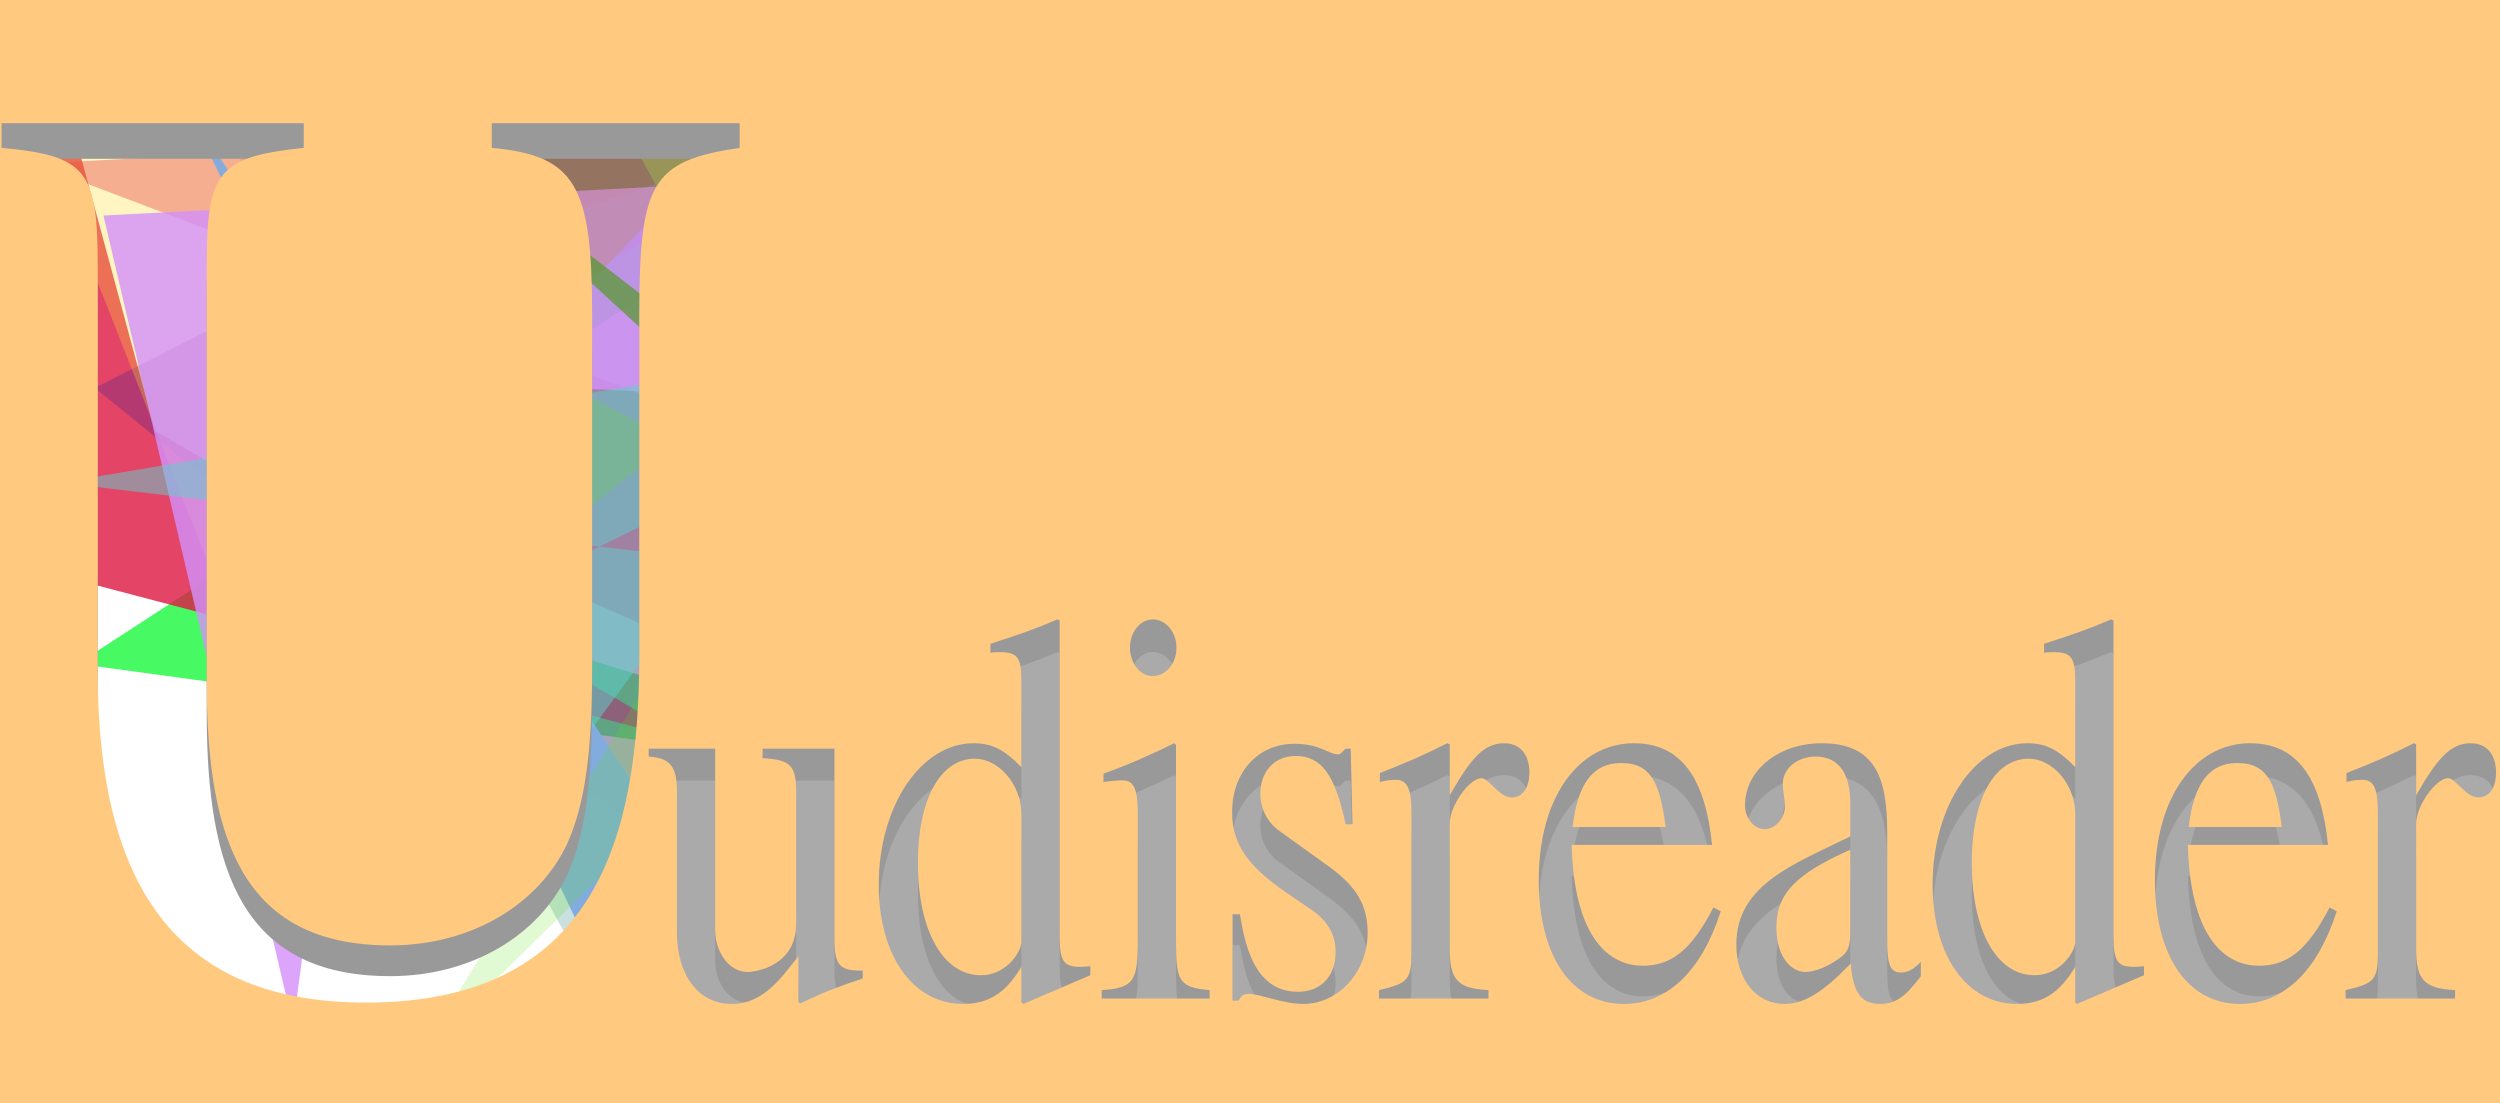<?xml version="1.0" encoding="UTF-8" standalone="no"?>
<svg
   xmlns:dc="http://purl.org/dc/elements/1.1/"
   xmlns:cc="http://creativecommons.org/ns#"
   xmlns:rdf="http://www.w3.org/1999/02/22-rdf-syntax-ns#"
   xmlns:svg="http://www.w3.org/2000/svg"
   xmlns="http://www.w3.org/2000/svg"
   xmlns:sodipodi="http://sodipodi.sourceforge.net/DTD/sodipodi-0.dtd"
   xmlns:inkscape="http://www.inkscape.org/namespaces/inkscape"
   id="svglogo"
   width="290"
   height="128"
   version="1.1"
   inkscape:version="0.48.4 r9939"
   sodipodi:docname="logo.svg"
   inkscape:export-filename="/home/priit/workspace/LemmingsEffect/leht/images/logo.png"
   inkscape:export-xdpi="90"
   inkscape:export-ydpi="90">
  <defs
     id="defs12">
    <filter
       id="filter3777"
       style="color-interpolation-filters:sRGB;"
       inkscape:label="Drop Shadow">
      <feFlood
         id="feFlood3779"
         flood-opacity="0.5"
         flood-color="rgb(0,0,0)"
         result="flood" />
      <feComposite
         id="feComposite3781"
         in2="SourceGraphic"
         in="flood"
         operator="in"
         result="composite1" />
      <feGaussianBlur
         id="feGaussianBlur3783"
         in="composite"
         stdDeviation="4"
         result="blur" />
      <feOffset
         id="feOffset3785"
         dx="0"
         dy="6"
         result="offset" />
      <feComposite
         id="feComposite3787"
         in2="offset"
         in="SourceGraphic"
         operator="over"
         result="composite2" />
    </filter>
    <filter
       id="filter3228"
       y="-0.25"
       height="1.5"
       inkscape:menu-tooltip="Blur the contents of objects, preserving the outline and adding progressive transparency at edges"
       inkscape:menu="Blurs"
       inkscape:label="Evanescent"
       color-interpolation-filters="sRGB">
      <feGaussianBlur
         id="feGaussianBlur3230"
         stdDeviation="5"
         result="result6" />
      <feComposite
         id="feComposite3232"
         in2="result6"
         result="result8"
         in="SourceGraphic"
         operator="atop" />
      <feComposite
         id="feComposite3234"
         in2="SourceAlpha"
         result="result9"
         operator="over"
         in="result8" />
      <feColorMatrix
         id="feColorMatrix3236"
         values="1 0 0 0 0 0 1 0 0 0 0 0 1 0 0 0 0 0 1 0 "
         result="result10" />
      <feBlend
         id="feBlend3238"
         in2="result6"
         in="result10"
         mode="normal"
         result="fbSourceGraphic" />
      <feColorMatrix
         result="fbSourceGraphicAlpha"
         in="fbSourceGraphic"
         values="0 0 0 -1 0 0 0 0 -1 0 0 0 0 -1 0 0 0 0 1 0"
         id="feColorMatrix3240" />
      <feGaussianBlur
         id="feGaussianBlur3242"
         result="result6"
         stdDeviation="3"
         in="fbSourceGraphic" />
      <feColorMatrix
         id="feColorMatrix3244"
         values="1 0 0 0 0 0 1 0 0 0 0 0 1 0 0 0 0 0 1 0 "
         result="result7"
         in="fbSourceGraphic" />
      <feComposite
         id="feComposite3246"
         in2="result7"
         operator="in"
         in="result6" />
    </filter>
  </defs>
  <sodipodi:namedview
     pagecolor="#ffffff"
     bordercolor="#666666"
     borderopacity="1"
     objecttolerance="10"
     gridtolerance="10"
     guidetolerance="10"
     inkscape:pageopacity="0"
     inkscape:pageshadow="2"
     inkscape:window-width="1920"
     inkscape:window-height="1024"
     id="namedview10"
     showgrid="false"
     inkscape:zoom="2.6074563"
     inkscape:cx="178.96816"
     inkscape:cy="30.611752"
     inkscape:window-x="-4"
     inkscape:window-y="-3"
     inkscape:window-maximized="1"
     inkscape:current-layer="svglogo" />
  <polygon
     id="poly1"
     points="119,92 9,77 109,12 26,9 47,70 "
     style="fill:#29f94b; fill-opacity:0.858;" />
  <polygon
     id="poly2"
     points="120,63 4,19 97,14 33,54 96,82 "
     style="fill:#e61457; fill-opacity:0.422;" />
  <polygon
     id="poly3"
     points="18,50 80,86 4,66 1,105 5,2 "
     style="fill:#dd1a44; fill-opacity:0.816;" />
  <polygon
     id="poly4"
     points="115,112 80,101 11,45 72,14 113,89 "
     style="fill:#782b80; fill-opacity:0.422;" />
  <polygon
     id="poly5"
     points="67,111 37,56 26,65 39,34 118,7 "
     style="fill:#68a8a6; fill-opacity:0.356;" />
  <polygon
     id="poly6"
     points="24,65 38,30 73,9 107,2 2,9 "
     style="fill:#fbdc33; fill-opacity:0.291;" />
  <polygon
     id="poly7"
     points="44,44 34,119 12,25 108,20 109,47 "
     style="fill:#d490fa; fill-opacity:0.808;" />
  <polygon
     id="poly8"
     points="24,120 96,125 22,13 77,128 21,119 "
     style="fill:#82abdf; fill-opacity:0.987;" />
  <polygon
     id="poly9"
     points="27,17 113,4 100,25 99,1 50,52 "
     style="fill:#c18d46; fill-opacity:0.287;" />
  <polygon
     id="poly10"
     points="120,80 125,10 98,15 122,71 47,13 "
     style="fill:#5a9935; fill-opacity:0.755;" />
  <polygon
     id="poly11"
     points="83,65 50,110 38,79 125,36 7,56 "
     style="fill:#61cfcd; fill-opacity:0.519;" />
  <polygon
     id="poly12"
     points="25,93 42,32 106,66 49,122 105,30 "
     style="fill:#5be214; fill-opacity:0.187;" />
  <script
     type="text/javascript"
     id="script8">
    function funpolygon(n, polyid){
        var tipud=&quot;&quot;;
	var varv=&quot;fill:#&quot;;
	for (var i=0; i&lt;n;i++){
	  var tipud= tipud+Math.floor((Math.random()*128)+1)+&quot;,&quot;;
	  var tipud= tipud+Math.floor((Math.random()*128)+1)+&quot; &quot;;
	  }
	for (var i=0; i&lt;6;i++){
	  var lisa= (Math.floor((Math.random()*16)));
	  var varv=varv+(lisa.toString(16));
	  }
	varv=varv+&quot;; fill-opacity:&quot;+Math.random()+&quot;;&quot;;
	var polyg = document.getElementById(polyid);
	polyg.setAttribute('points',tipud);
	polyg.setAttribute('style',varv);
	}
    funpolygon(5, &quot;poly1&quot;);
    funpolygon(5, &quot;poly2&quot;);
    funpolygon(5, &quot;poly3&quot;);
    funpolygon(5, &quot;poly4&quot;);
    funpolygon(5, &quot;poly5&quot;);
    funpolygon(5, &quot;poly6&quot;);
    funpolygon(5, &quot;poly7&quot;);
    funpolygon(5, &quot;poly8&quot;);
    funpolygon(5, &quot;poly9&quot;);
    funpolygon(5, &quot;poly10&quot;);
    funpolygon(5, &quot;poly11&quot;);
    funpolygon(5, &quot;poly12&quot;);
    </script>
  <rect
     style="fill:#aaaaaa;fill-opacity:1"
     id="rect3804"
     width="239.314"
     height="51.008"
     x="75.169"
     y="70.473" />
  <g
     id="g3013"
     transform="matrix(0.826,0,0,1,-6.158,0)">
    <path
       id="rect3792-7"
       d="m -0.701,3.609 0,129.125 361.906,0 0,-129.125 -361.906,0 z m 8.375,14.812 42.438,0 0,2.844 c -12,1.05 -13.625,2.7 -13.625,13.5 l 0,48 c 0,18.3 5.081,30.469 25.781,30.469 11.25,0 20.856,-4.644 24.906,-11.844 2.4,-4.5 3.438,-10.206 3.438,-20.406 l 0,-40.5 c 0,-15 -2.394,-18.319 -14.094,-19.219 l 0,-2.844 34.812,0 0,2.844 c -12.3,1.5 -14.094,3.919 -14.094,19.219 l 0,39.156 c 0,21.45 -6.306,40.188 -38.406,40.188 -25.5,0 -37.656,-12.3 -37.656,-38.25 l 0,-46.812 c 0,-10.95 -1.65,-12.6 -13.5,-13.5 l 0,-2.844 z m 148.281,57.219 0.312,0.125 0,36.281 c 0,2.944 0.508,3.656 2.812,3.656 0.192,0 0.348,10e-4 1.5,-0.062 l 0,1.031 -9.406,3.312 -0.281,-0.188 0,-4.094 c -2.176,3.008 -4.604,4.281 -8.188,4.281 -7.04,0 -11.844,-5.558 -11.844,-13.75 0,-9.088 5.953,-16.313 13.312,-16.313 2.56,0 4.287,0.702 6.719,2.75 l 0,-10 c 0,-2.624 -0.57,-3.25 -2.938,-3.25 -0.512,0 -0.894,-0.001 -1.406,0.062 l 0,-1.031 c 4.096,-1.088 6.334,-1.724 9.406,-2.812 z m 13.375,0 c 1.856,0 3.344,1.458 3.344,3.25 0,1.856 -1.488,3.281 -3.344,3.281 -1.792,0 -3.188,-1.489 -3.188,-3.281 0,-1.792 1.46,-3.25 3.188,-3.25 z m 134.594,0 0.344,0.125 0,36.281 c 0,2.944 0.508,3.656 2.812,3.656 0.192,0 0.317,10e-4 1.469,-0.062 l 0,1.031 -9.406,3.312 -0.25,-0.188 0,-4.094 c -2.176,3.008 -4.604,4.281 -8.188,4.281 -7.04,0 -11.844,-5.558 -11.844,-13.75 0,-9.088 5.953,-16.313 13.312,-16.313 2.56,0 4.287,0.702 6.719,2.75 l 0,-10 c 0,-2.624 -0.601,-3.25 -2.969,-3.25 -0.512,0 -0.894,-0.001 -1.406,0.062 l 0,-1.031 c 4.096,-1.088 6.334,-1.724 9.406,-2.812 z m -131.562,14.281 0.25,0.188 0,22.719 c 0,4.608 0.495,5.242 4.719,5.562 l 0,0.969 -15.156,0 0,-0.969 c 4.416,-0.256 5.062,-0.955 5.062,-5.562 l 0,-14.844 c 0,-2.816 -0.589,-3.781 -2.125,-3.781 -0.576,0 -1.728,0.059 -2.688,0.188 l 0,-0.969 c 3.328,-0.96 6.609,-2.156 9.938,-3.5 z m 38.344,0 0.344,0.125 0,5.875 c 3.136,-4.544 4.968,-6 7.656,-6 2.176,0 3.531,1.263 3.531,3.375 0,1.792 -0.964,2.875 -2.5,2.875 -1.728,0 -3.195,-2.219 -4.219,-2.219 -1.728,0 -4.469,3.202 -4.469,5.25 l 0,14.375 c 0,3.648 1.085,4.62 5.438,4.812 l 0,0.969 -15.375,0 0,-0.969 c 4.096,-0.768 4.562,-1.206 4.562,-4.406 l 0,-16 c 0,-2.816 -0.588,-3.844 -2.188,-3.844 -0.768,0 -1.354,0.058 -2.25,0.25 l 0,-1.031 c 3.776,-1.216 6.077,-2.03 9.469,-3.438 z m 26.219,0 c 6.592,0 10.009,3.975 10.969,11.719 l -19.719,0 c 0.384,11.392 5.809,13.938 9.969,13.938 4.096,0 6.865,-1.855 9.938,-6.719 l 1.031,0.438 c -2.688,6.912 -7.514,10.688 -13.594,10.688 -7.36,0 -11.969,-5.481 -11.969,-14.312 0,-9.536 5.631,-15.75 13.375,-15.75 z m 26.344,0 c 7.424,0 9.219,3.819 9.219,10.219 l 0,12.5 c 0,2.816 0.434,3.719 1.906,3.719 0.96,0 1.724,-0.323 2.812,-1.219 l 0,1.656 c -2.24,2.432 -3.574,3.188 -5.75,3.188 -2.624,0 -3.774,-1.328 -4.094,-4.656 -3.904,3.328 -6.528,4.656 -9.344,4.656 -3.904,0 -6.719,-2.812 -6.719,-6.844 0,-6.912 8.064,-9.269 16,-12.469 l 0,-3.906 c 0,-3.456 -1.739,-5.312 -4.875,-5.312 -2.56,0 -4.594,1.397 -4.594,3.125 0,0.896 0.312,1.986 0.312,2.562 0,1.408 -1.339,2.688 -2.875,2.688 -1.472,0 -2.75,-1.278 -2.75,-2.75 0,-4.032 4.734,-7.156 10.75,-7.156 z m 60.188,0 c 6.592,0 9.977,3.975 10.938,11.719 l -19.688,0 c 0.384,11.392 5.809,13.938 9.969,13.938 4.096,0 6.865,-1.855 9.938,-6.719 l 1,0.438 c -2.688,6.912 -7.483,10.688 -13.562,10.688 -7.36,0 -11.969,-5.481 -11.969,-14.312 0,-9.536 5.631,-15.75 13.375,-15.75 z m 23,0 0.312,0.125 0,5.875 c 3.136,-4.544 5,-6 7.688,-6 2.176,0 3.531,1.263 3.531,3.375 0,1.792 -0.964,2.875 -2.5,2.875 -1.728,0 -3.195,-2.219 -4.219,-2.219 -1.728,0 -4.5,3.202 -4.5,5.25 l 0,14.375 c 0,3.648 1.117,4.62 5.469,4.812 l 0,0.969 -15.375,0 0,-0.969 c 4.096,-0.768 4.531,-1.206 4.531,-4.406 l 0,-16 c 0,-2.816 -0.556,-3.844 -2.156,-3.844 -0.768,0 -1.354,0.058 -2.25,0.25 l 0,-1.031 c 3.776,-1.216 6.077,-2.03 9.469,-3.438 z m -157.25,0.062 c 3.712,0 4.779,1.219 6.188,1.219 0.384,0 0.647,-0.4 1.031,-0.656 l 0.719,0 0.25,8.719 -0.969,0 c -1.472,-5.696 -3.383,-7.875 -7.031,-7.875 -2.944,0 -4.938,1.784 -4.938,4.344 0,1.728 0.958,3.32 2.75,4.344 l 6.938,4.094 c 3.84,2.304 5.375,4.425 5.375,7.625 0,4.48 -4.103,8.188 -9.031,8.188 -2.88,0 -6.025,-1.156 -7.625,-1.156 -0.768,0 -1.021,0.141 -1.469,0.781 l -0.844,0 0,-9.969 1.031,0 c 0.576,2.56 1.597,8.938 8.125,8.938 3.264,0 5.312,-1.778 5.312,-4.594 0,-1.984 -1.073,-3.533 -3.312,-4.812 l -3.719,-2.094 c -5.44,-3.072 -7.5,-5.635 -7.5,-9.219 0,-4.608 3.663,-7.875 8.719,-7.875 z m -90.656,0.562 9.344,0 0,20.875 c 0,2.688 2.035,4.875 4.531,4.875 1.28,0 6.844,-0.73 6.844,-5.594 l 0,-15.031 c 0,-3.2 -0.751,-3.839 -4.719,-4.031 l 0,-1.094 10.094,0 0,21.969 c 0,2.944 0.712,3.625 3.656,3.625 l 0.312,0 0,0.906 c -3.264,0.896 -5.55,1.595 -8.75,2.875 l -0.281,-0.125 0,-5.312 c -2.24,2.24 -4.736,5.5 -9.344,5.5 -4.672,0 -7.719,-3.257 -7.719,-8.312 l 0,-16.125 c 0,-2.944 -0.897,-3.902 -3.969,-4.094 l 0,-0.906 z m 45.812,1.156 c -4.864,0 -8,4.737 -8,11.969 0,7.872 3.532,13 8.844,13 3.648,0 5.688,-2.756 5.688,-3.844 l 0,-14.719 c 0,-3.392 -3.139,-6.406 -6.531,-6.406 z m 148,0 c -4.864,0 -8,4.737 -8,11.969 0,7.872 3.501,13 8.812,13 3.648,0 5.719,-2.756 5.719,-3.844 l 0,-14.719 c 0,-3.392 -3.139,-6.406 -6.531,-6.406 z m -57.281,0.5 c -3.904,0 -6.077,2.383 -6.781,7.375 l 13.062,0 c -0.832,-5.568 -2.377,-7.375 -6.281,-7.375 z m 86.531,0 c -3.904,0 -6.077,2.383 -6.781,7.375 l 13.062,0 c -0.832,-5.568 -2.377,-7.375 -6.281,-7.375 z m -54.312,10 c -7.744,2.816 -10.375,5.13 -10.375,8.906 0,3.84 2.431,5.188 4.031,5.188 1.344,0 3.151,-0.604 4.688,-1.5 1.344,-0.768 1.656,-1.329 1.656,-3.312 l 0,-9.281 z"
       style="fill:#999999;fill-opacity:1;filter:url(#filter3228)"
       inkscape:connector-curvature="0" />
    <path
       id="rect3792"
       d="m -0.701,-0.61 0,129.892 361.906,0 0,-129.892 -361.906,0 z M 7.674,14.291 l 42.438,0 0,2.861 c -12,1.056 -13.625,2.716 -13.625,13.58 l 0,48.285 c 0,18.409 5.081,30.65 25.781,30.65 11.25,0 20.856,-4.671 24.906,-11.914 2.4,-4.527 3.438,-10.267 3.438,-20.527 l 0,-40.741 c 0,-15.089 -2.394,-18.428 -14.094,-19.333 l 0,-2.861 34.812,0 0,2.861 c -12.3,1.509 -14.094,3.942 -14.094,19.333 l 0,39.389 c 0,21.577 -6.306,40.426 -38.406,40.426 -25.5,0 -37.656,-12.373 -37.656,-38.477 l 0,-47.091 c 0,-11.015 -1.65,-12.675 -13.5,-13.58 l 0,-2.861 z m 148.281,57.559 0.312,0.126 0,36.497 c 0,2.961 0.508,3.678 2.812,3.678 0.192,0 0.348,0.001 1.5,-0.063 l 0,1.037 -9.406,3.332 -0.281,-0.189 0,-4.118 c -2.176,3.026 -4.604,4.307 -8.188,4.307 -7.04,0 -11.844,-5.591 -11.844,-13.832 0,-9.142 5.953,-16.409 13.312,-16.409 2.56,0 4.287,0.706 6.719,2.766 l 0,-10.059 c 0,-2.64 -0.57,-3.269 -2.938,-3.269 -0.512,0 -0.894,-10e-4 -1.406,0.063 l 0,-1.037 c 4.096,-1.094 6.334,-1.735 9.406,-2.829 z m 13.375,0 c 1.856,0 3.344,1.467 3.344,3.269 0,1.867 -1.488,3.301 -3.344,3.301 -1.792,0 -3.188,-1.498 -3.188,-3.301 0,-1.803 1.46,-3.269 3.188,-3.269 z m 134.594,0 0.344,0.126 0,36.497 c 0,2.961 0.508,3.678 2.812,3.678 0.192,0 0.317,0.001 1.469,-0.063 l 0,1.037 -9.406,3.332 -0.25,-0.189 0,-4.118 c -2.176,3.026 -4.604,4.307 -8.188,4.307 -7.04,0 -11.844,-5.591 -11.844,-13.832 0,-9.142 5.953,-16.409 13.312,-16.409 2.56,0 4.287,0.706 6.719,2.766 l 0,-10.059 c 0,-2.64 -0.601,-3.269 -2.969,-3.269 -0.512,0 -0.894,-10e-4 -1.406,0.063 l 0,-1.037 c 4.096,-1.094 6.334,-1.735 9.406,-2.829 z m -131.562,14.366 0.25,0.189 0,22.854 c 0,4.635 0.495,5.274 4.719,5.596 l 0,0.975 -15.156,0 0,-0.975 c 4.416,-0.258 5.062,-0.96 5.062,-5.596 l 0,-14.932 c 0,-2.833 -0.589,-3.804 -2.125,-3.804 -0.576,0 -1.728,0.06 -2.688,0.189 l 0,-0.975 c 3.328,-0.966 6.609,-2.169 9.938,-3.521 z m 38.344,0 0.344,0.126 0,5.91 c 3.136,-4.571 4.968,-6.036 7.656,-6.036 2.176,0 3.531,1.271 3.531,3.395 0,1.803 -0.964,2.892 -2.5,2.892 -1.728,0 -3.195,-2.232 -4.219,-2.232 -1.728,0 -4.469,3.221 -4.469,5.281 l 0,14.46 c 0,3.67 1.085,4.648 5.438,4.841 l 0,0.975 -15.375,0 0,-0.975 c 4.096,-0.773 4.562,-1.213 4.562,-4.432 l 0,-16.095 c 0,-2.833 -0.588,-3.867 -2.188,-3.867 -0.768,0 -1.354,0.058 -2.25,0.251 l 0,-1.037 c 3.776,-1.223 6.077,-2.042 9.469,-3.458 z m 26.219,0 c 6.592,0 10.009,3.998 10.969,11.788 l -19.719,0 c 0.384,11.46 5.809,14.02 9.969,14.02 4.096,0 6.865,-1.866 9.938,-6.759 l 1.031,0.44 c -2.688,6.953 -7.514,10.751 -13.594,10.751 -7.36,0 -11.969,-5.513 -11.969,-14.398 0,-9.593 5.631,-15.844 13.375,-15.844 z m 26.344,0 c 7.424,0 9.219,3.841 9.219,10.279 l 0,12.574 c 0,2.833 0.434,3.741 1.906,3.741 0.96,0 1.724,-0.325 2.812,-1.226 l 0,1.666 c -2.24,2.446 -3.574,3.206 -5.75,3.206 -2.624,0 -3.774,-1.336 -4.094,-4.684 -3.904,3.348 -6.528,4.684 -9.344,4.684 -3.904,0 -6.719,-2.828 -6.719,-6.884 0,-6.953 8.064,-9.324 16,-12.543 l 0,-3.929 c 0,-3.477 -1.739,-5.344 -4.875,-5.344 -2.56,0 -4.594,1.405 -4.594,3.144 0,0.901 0.312,1.998 0.312,2.578 0,1.416 -1.339,2.703 -2.875,2.703 -1.472,0 -2.75,-1.286 -2.75,-2.766 0,-4.056 4.734,-7.199 10.75,-7.199 z m 60.188,0 c 6.592,0 9.977,3.998 10.938,11.788 l -19.688,0 c 0.384,11.46 5.809,14.02 9.969,14.02 4.096,0 6.865,-1.866 9.938,-6.759 l 1,0.44 c -2.688,6.953 -7.483,10.751 -13.562,10.751 -7.36,0 -11.969,-5.513 -11.969,-14.398 0,-9.593 5.631,-15.844 13.375,-15.844 z m 23,0 0.312,0.126 0,5.91 c 3.136,-4.571 5,-6.036 7.688,-6.036 2.176,0 3.531,1.271 3.531,3.395 0,1.803 -0.964,2.892 -2.5,2.892 -1.728,0 -3.195,-2.232 -4.219,-2.232 -1.728,0 -4.5,3.221 -4.5,5.281 l 0,14.46 c 0,3.67 1.117,4.648 5.469,4.841 l 0,0.975 -15.375,0 0,-0.975 c 4.096,-0.773 4.531,-1.213 4.531,-4.432 l 0,-16.095 c 0,-2.833 -0.556,-3.867 -2.156,-3.867 -0.768,0 -1.354,0.058 -2.25,0.251 l 0,-1.037 c 3.776,-1.223 6.077,-2.042 9.469,-3.458 z m -157.25,0.063 c 3.712,0 4.779,1.226 6.188,1.226 0.384,0 0.647,-0.403 1.031,-0.66 l 0.719,0 0.25,8.771 -0.969,0 c -1.472,-5.73 -3.383,-7.922 -7.031,-7.922 -2.944,0 -4.938,1.794 -4.938,4.37 0,1.738 0.958,3.339 2.75,4.37 l 6.938,4.118 c 3.84,2.318 5.375,4.451 5.375,7.67 0,4.507 -4.103,8.236 -9.031,8.236 -2.88,0 -6.025,-1.163 -7.625,-1.163 -0.768,0 -1.021,0.142 -1.469,0.786 l -0.844,0 0,-10.028 1.031,0 c 0.576,2.575 1.597,8.991 8.125,8.991 3.264,0 5.312,-1.788 5.312,-4.621 0,-1.996 -1.073,-3.553 -3.312,-4.841 l -3.719,-2.106 c -5.44,-3.09 -7.5,-5.668 -7.5,-9.274 0,-4.635 3.663,-7.922 8.719,-7.922 z m -90.656,0.566 9.344,0 0,20.999 c 0,2.704 2.035,4.904 4.531,4.904 1.28,0 6.844,-0.734 6.844,-5.627 l 0,-15.121 c 0,-3.219 -0.751,-3.862 -4.719,-4.055 l 0,-1.1 10.094,0 0,22.099 c 0,2.961 0.712,3.647 3.656,3.647 l 0.312,0 0,0.912 c -3.264,0.901 -5.55,1.604 -8.75,2.892 l -0.281,-0.126 0,-5.344 c -2.24,2.253 -4.736,5.533 -9.344,5.533 -4.672,0 -7.719,-3.276 -7.719,-8.362 l 0,-16.221 c 0,-2.961 -0.897,-3.925 -3.969,-4.118 l 0,-0.912 z m 45.812,1.163 c -4.864,0 -8,4.765 -8,12.04 0,7.919 3.532,13.077 8.844,13.077 3.648,0 5.688,-2.772 5.688,-3.867 l 0,-14.806 c 0,-3.412 -3.139,-6.444 -6.531,-6.444 z m 148,0 c -4.864,0 -8,4.765 -8,12.04 0,7.919 3.501,13.077 8.812,13.077 3.648,0 5.719,-2.772 5.719,-3.867 l 0,-14.806 c 0,-3.412 -3.139,-6.444 -6.531,-6.444 z m -57.281,0.503 c -3.904,0 -6.077,2.397 -6.781,7.419 l 13.062,0 c -0.832,-5.601 -2.377,-7.419 -6.281,-7.419 z m 86.531,0 c -3.904,0 -6.077,2.397 -6.781,7.419 l 13.062,0 c -0.832,-5.601 -2.377,-7.419 -6.281,-7.419 z m -54.312,10.059 c -7.744,2.833 -10.375,5.161 -10.375,8.959 0,3.863 2.431,5.218 4.031,5.218 1.344,0 3.151,-0.608 4.688,-1.509 1.344,-0.773 1.656,-1.336 1.656,-3.332 l 0,-9.336 z"
       style="fill:#ffca80;fill-opacity:1"
       inkscape:connector-curvature="0" />
  </g>
</svg>
